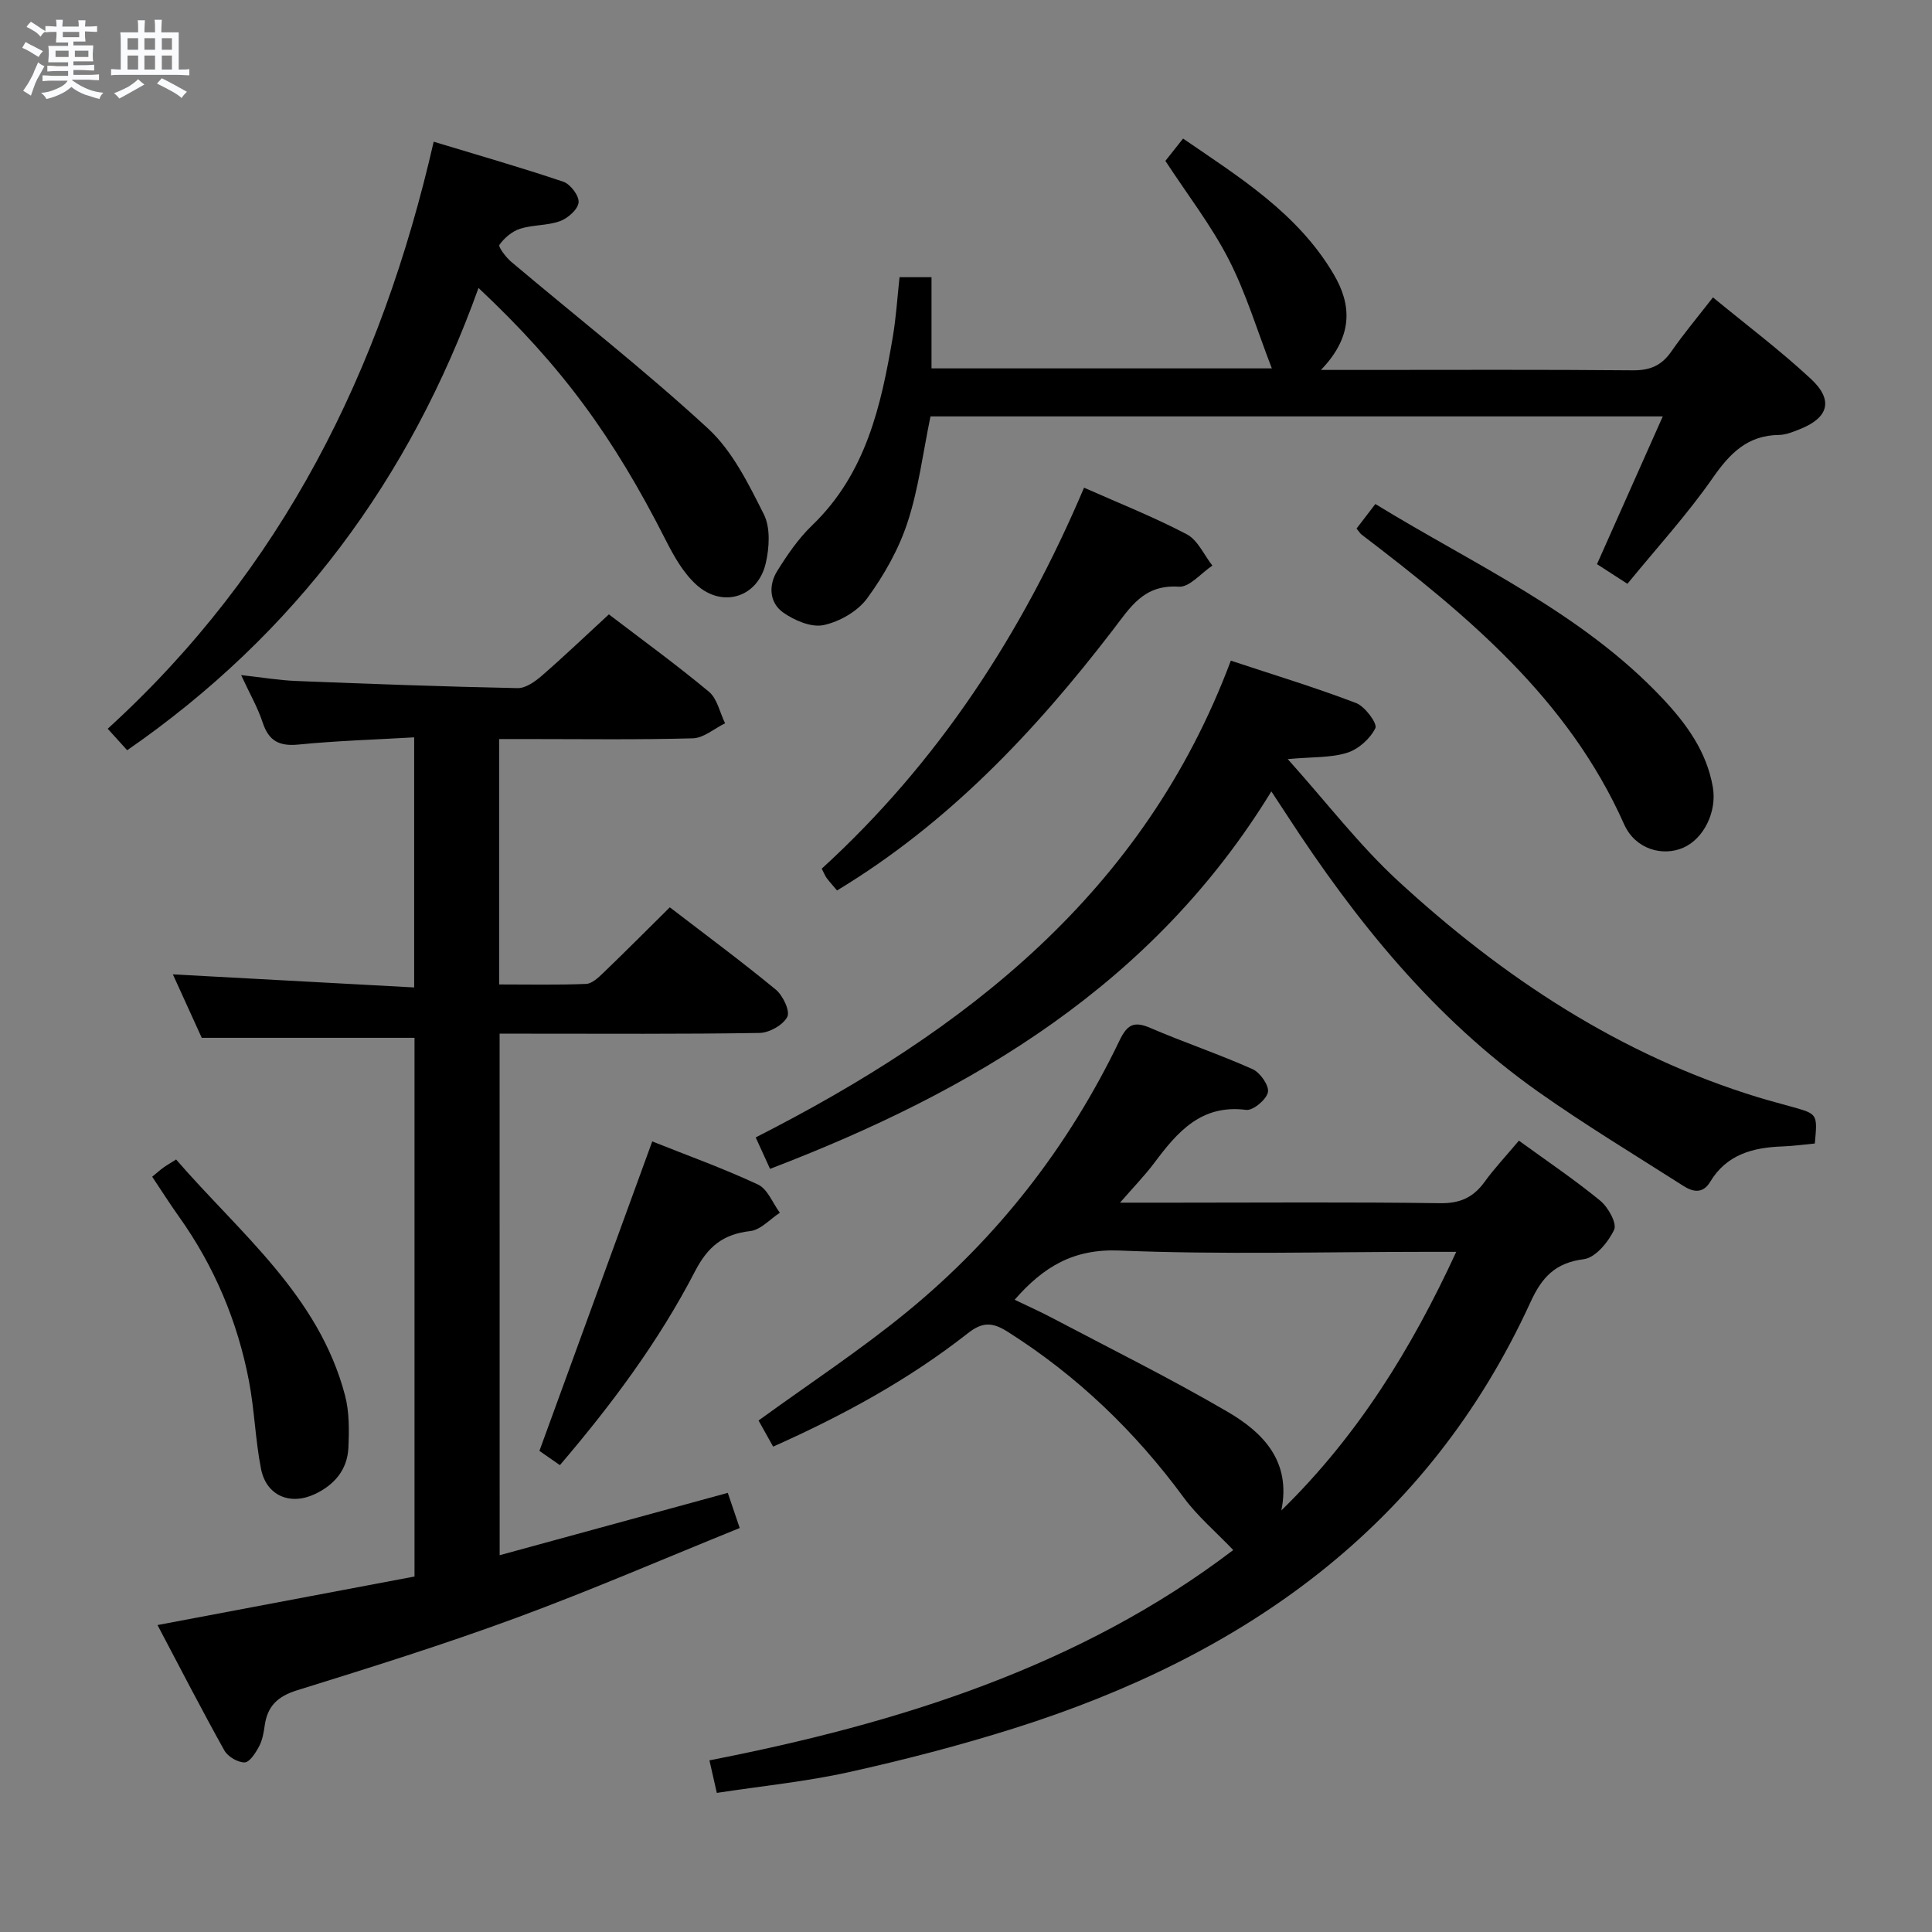 <svg enable-background="new 0 0 400 400" viewBox="0 0 400 400" xmlns="http://www.w3.org/2000/svg"><rect x="0" y="0" width="400" height="400" fill="#808080" stroke="none"/><path d="m6.8 9.5c.6.3 1.3.7 2.1 1.1-.4.4-.7.8-.9 1.2-.7-.4-1.3-.8-1.8-1.1s-1.1-.6-1.6-.8c.2-.4.5-.8.7-1.2.4.2.8.5 1.5.8zm.9 6.9c-.3.6-.5 1.1-.7 1.7s-.4 1.1-.6 1.7c-.6-.4-1.1-.7-1.6-1 .7-1 1.2-1.8 1.5-2.4.3-.5.6-1.1.8-1.7.3-.6.5-1.2.8-1.8.3.3.8.6 1.3.8-.7 1.3-1.2 2.2-1.5 2.7zm.1-11c.4.3 1 .7 1.7 1.1-.5.2-.8.6-1.1 1.1-.5-.6-1-1-1.4-1.2s-.9-.6-1.5-.8c.2-.4.5-.7.9-1.1.5.3.9.6 1.4.9zm10.5 13.1c1 .4 2 .6 3.1.7-.4.4-.7.8-.8 1.3-.9-.2-1.9-.6-3-.9-1-.4-2-.9-2.8-1.6-.5.4-1.1.9-1.9 1.3s-1.9.9-3.3 1.2c-.1-.3-.5-.8-1.1-1.3 1 0 2.1-.3 3.2-.8 1.2-.5 1.9-1 2.3-1.7h-3.2c-.4 0-1 0-2 .1v-1.2c1 0 1.7.1 2 .1h3.3v-1h-2.3c-.2 0-.9 0-2 .1v-1.2c1.2 0 1.9.1 2 .1h2.3v-.8h-4.1c0-.7.1-1.2.1-1.6 0-.5 0-1.1-.1-1.8h4.1v-.7h-2.5c0-.6.1-1.1.1-1.6v-.6h-.5c-.4 0-1 0-1.8.1v-1.3c1.2 0 1.9.1 2.1.1h.2c0-.3 0-.8-.1-1.4h1.4c0 .6-.1 1-.1 1.4h3.4c0-.4 0-.8-.1-1.3h1.5c0 .4-.1.9-.1 1.3.7 0 1.5 0 2.5-.1v1.2c-1 0-1.8-.1-2.5-.1v.6c0 .3 0 .8.1 1.5h-2.5v.8h4.1c0 .7-.1 1.3-.1 1.8s0 1 .1 1.5h-4.1v.8h1.4c.8 0 1.8 0 2.9-.1v1.2c-1 0-1.9-.1-2.8-.1h-1.5v1h3.2c.3 0 1 0 2.1-.1v1.2c-1.1 0-1.8-.1-2.1-.1h-3.4l-.1.1c1.4 1 2.4 1.5 3.4 1.9zm-4.1-6.7v-1.3h-2.7v1.3zm2.2-4.1v-1.1h-3.4v1.1zm1.9 4.1v-1.3h-2.8v1.3z" fill="#fafbfc"/><path d="m37 6.7v2.3 5.4c1 0 1.8 0 2.2-.1v1.3c-.6 0-1.5-.1-2.5-.1h-11.9c-.7 0-1.3 0-1.8.1v-1.3c.5 0 1.1.1 2 .1v-5.2c0-1 0-1.8-.1-2.5h3.7c0-1.3 0-2.1-.1-2.5h1.5c0 .4-.1 1.3-.1 2.5h2.2c0-1.2 0-2.1-.1-2.6h1.5c0 .4-.1 1.3-.1 2.6zm-12.3 13.7c-.3-.4-.7-.8-1.1-1.1 1.1-.4 2.1-.9 2.9-1.3.8-.5 1.5-1 2.1-1.6.4.4.9.8 1.3 1.1-2.5 1.4-4.2 2.4-5.2 2.9zm3.9-10.1v-2.4h-2.2v2.4zm0 4.1v-2.9h-2.2v2.9zm3.5-4.1v-2.4h-2.2v2.4zm0 4.1v-2.9h-2.2v2.9zm.4 2.9 1-1.1c.6.3 1.4.7 2.5 1.3s2 1.1 2.7 1.5c-.4.4-.8.8-1.1 1.3-.8-.8-2.5-1.7-5.1-3zm3.1-7v-2.4h-2.1v2.4zm0 4.1v-2.9h-2.1v2.9z" fill="#fafbfc"/><g fill="#000001"><path d="m103.45 321.99c15.96-4.36 31.45-8.59 47.23-12.91.66 1.93 1.33 3.91 2.47 7.28-15.55 6.29-30.74 12.87-46.25 18.59-14.95 5.51-30.18 10.28-45.4 15.01-4.03 1.25-6.14 3.29-6.7 7.32-.2 1.47-.48 3.03-1.17 4.31-.71 1.33-1.96 3.29-2.99 3.3-1.42.01-3.48-1.2-4.19-2.48-4.69-8.4-9.09-16.96-13.84-25.96 17.96-3.39 35.57-6.72 53.21-10.05 0-37.75 0-74.7 0-111.53-14.44 0-28.79 0-44.05 0-1.68-3.69-3.84-8.45-5.98-13.14 16.76.91 33.21 1.8 49.96 2.71 0-17.75 0-34.32 0-51.78-8.13.47-16.06.71-23.93 1.49-3.97.39-6.16-.7-7.43-4.54-1.02-3.11-2.69-6-4.47-9.84 4.35.48 7.87 1.08 11.41 1.22 15.28.61 30.56 1.17 45.84 1.48 1.67.03 3.62-1.36 5.02-2.58 4.63-4.02 9.07-8.27 13.87-12.69 6.56 5.01 13.81 10.28 20.7 16 1.74 1.44 2.27 4.33 3.36 6.55-2.22 1.08-4.41 3.04-6.66 3.11-11.49.32-22.99.15-34.48.15-1.79 0-3.59 0-5.64 0v50.81c6.12 0 12.07.13 18-.11 1.22-.05 2.55-1.31 3.56-2.28 4.55-4.38 9.01-8.86 13.78-13.58 7.31 5.62 14.78 11.14 21.94 17.04 1.48 1.22 3 4.44 2.38 5.64-.87 1.69-3.71 3.29-5.74 3.33-15.99.26-31.99.15-47.98.15-1.82 0-3.64 0-5.84 0 .01 35.97.01 71.69.01 107.98z"/><path d="m255.33 320.92c-3.68-3.85-7.41-7.01-10.23-10.84-10.08-13.71-22.08-25.25-36.48-34.36-3.13-1.98-5.2-2.08-8.23.31-12.2 9.58-25.73 16.97-40.32 23.48-1.1-1.97-2.13-3.81-3.02-5.41 10.42-7.57 20.99-14.51 30.72-22.48 18.79-15.38 33.45-34.23 43.99-56.14 1.57-3.27 2.92-4.15 6.35-2.68 7.01 3.02 14.27 5.45 21.23 8.56 1.56.7 3.45 3.4 3.17 4.77-.31 1.53-3.08 3.84-4.5 3.66-9.31-1.19-14.23 4.56-19.01 10.95-1.95 2.61-4.25 4.96-7.11 8.26h11.3c18.32 0 36.65-.15 54.97.11 4.14.06 6.88-1.2 9.21-4.42 2.03-2.81 4.44-5.35 7.1-8.53 5.75 4.18 11.5 8.05 16.84 12.43 1.64 1.34 3.5 4.69 2.88 6.01-1.19 2.55-3.88 5.8-6.28 6.1-5.92.75-8.68 3.75-11.03 8.88-21.37 46.67-59.47 73.29-106.99 88.27-11.22 3.54-22.65 6.5-34.13 9.05-8.89 1.97-18.01 2.87-27.35 4.3-.51-2.24-.97-4.29-1.53-6.74 39.35-7.67 76.89-19.51 108.45-43.54zm9.96-8.2c15.75-15.38 26.9-33.37 36.21-53.54-2.72 0-4.52 0-6.32 0-21.14 0-42.31.6-63.41-.27-9.49-.39-15.7 3.32-21.7 10.19 2.62 1.26 5.16 2.39 7.61 3.68 12.17 6.42 24.52 12.54 36.4 19.47 7.39 4.3 13.3 10.25 11.21 20.47z"/><path d="m159.43 242c-.98-2.14-1.86-4.08-2.97-6.51 43.48-22.11 80.38-50.65 98.37-98.71 8.8 2.92 17.49 5.55 25.94 8.78 1.84.7 4.44 4.25 3.99 5.18-1.06 2.19-3.5 4.37-5.84 5.11-3.36 1.06-7.12.84-12.31 1.31 8.14 9.08 14.82 17.83 22.79 25.18 21.73 20.02 46.03 36.1 74.62 44.85 2.38.73 4.79 1.34 7.18 2.02 5.11 1.45 5.1 1.45 4.54 7.54-2.21.21-4.49.53-6.77.61-6.08.22-11.52 1.68-14.9 7.33-1.52 2.53-3.58 2.09-5.53.85-10.07-6.43-20.33-12.62-30.08-19.51-21.54-15.22-37.79-35.37-52.03-57.29-.9-1.39-1.82-2.77-3.21-4.89-24.41 39.91-61.72 62.05-103.79 78.15z"/><path d="m273.49 76.59h8.11c18.83 0 37.66-.09 56.49.08 3.55.03 5.93-1 7.93-3.88 2.56-3.68 5.45-7.13 8.63-11.22 6.88 5.67 13.9 10.94 20.29 16.89 4.73 4.4 3.63 8.05-2.31 10.4-1.38.55-2.86 1.17-4.29 1.19-6.52.07-10.17 3.78-13.72 8.88-5.29 7.6-11.59 14.49-17.68 21.94-2.59-1.67-4.49-2.9-6.3-4.07 4.57-10.26 9.01-20.22 13.62-30.59-51.17 0-101.45 0-151.61 0-1.56 7.5-2.46 14.98-4.77 21.99-1.83 5.57-4.88 10.95-8.36 15.7-1.97 2.68-5.71 4.82-9.01 5.52-2.54.54-6.05-.97-8.38-2.62-2.85-2.03-3.05-5.63-1.21-8.59 2.09-3.35 4.39-6.72 7.22-9.44 11.15-10.72 14.29-24.75 16.72-39.11.66-3.92.91-7.92 1.38-12.27h6.62v18.88h70.46c-3.06-7.91-5.34-15.58-8.93-22.57-3.61-7.03-8.53-13.38-13.11-20.39.87-1.09 2.08-2.62 3.66-4.62 11.71 8.03 23.74 15.47 31.16 28.05 3.81 6.42 4.07 12.91-2.61 19.85z"/><path d="m89.79 29.34c8.93 2.71 17.96 5.29 26.85 8.29 1.46.49 3.3 2.93 3.15 4.29-.15 1.45-2.22 3.27-3.84 3.86-2.6.95-5.62.74-8.28 1.58-1.65.53-3.25 1.9-4.27 3.33-.29.41 1.34 2.58 2.45 3.52 13.61 11.48 27.66 22.46 40.74 34.51 5.05 4.66 8.38 11.45 11.55 17.75 1.4 2.78 1.15 6.91.4 10.14-1.62 7.02-8.88 9.35-14.29 4.52-2.74-2.44-4.72-5.96-6.42-9.31-10.9-21.48-21.53-36.03-38.76-52.2-14.2 39.55-37.92 71.62-72.74 95.71-1.2-1.32-2.47-2.72-4.03-4.45 36.1-32.89 56.63-74.05 67.49-121.54z"/><path d="m170.13 179.85c24.14-22.05 41.51-48.71 54.31-78.88 7.17 3.18 14.41 6.05 21.27 9.65 2.27 1.19 3.56 4.26 5.3 6.48-2.32 1.54-4.73 4.51-6.93 4.37-7.29-.49-10 4.18-13.74 9.05-16.06 20.91-34.03 39.94-57.04 53.84-.67-.8-1.45-1.65-2.14-2.56-.37-.52-.6-1.14-1.03-1.95z"/><path d="m280.86 109.43c1.25-1.63 2.44-3.18 3.89-5.08 20.62 12.65 42.72 22.46 59.47 40.26 4.94 5.25 9.14 11 10.41 18.39.86 5.02-1.84 10.63-6.13 12.51-4.25 1.86-9.92.36-12.25-4.86-11.58-26.02-32.55-43.34-54.36-59.98-.25-.18-.42-.49-1.03-1.24z"/><path d="m135.04 236.32c7.21 2.88 14.71 5.57 21.9 8.93 1.98.93 3.04 3.84 4.52 5.84-2.04 1.32-3.97 3.55-6.13 3.79-5.63.65-8.77 3.18-11.45 8.36-7.5 14.48-17.23 27.54-27.96 40.1-1.75-1.22-3.22-2.24-4.24-2.95 7.76-21.28 15.4-42.23 23.36-64.07z"/><path d="m31.51 243.63c1.03-.85 1.64-1.4 2.3-1.88.65-.47 1.36-.87 2.65-1.69 13.22 15.28 29.53 28.13 34.97 48.83.91 3.45.86 7.25.7 10.86-.21 4.53-2.9 7.69-6.95 9.59-5.14 2.41-10.05.31-11.14-5.23-1.18-6-1.35-12.2-2.5-18.21-2.37-12.36-7.18-23.76-14.52-34.05-1.82-2.55-3.5-5.21-5.51-8.22z"/></g></svg>